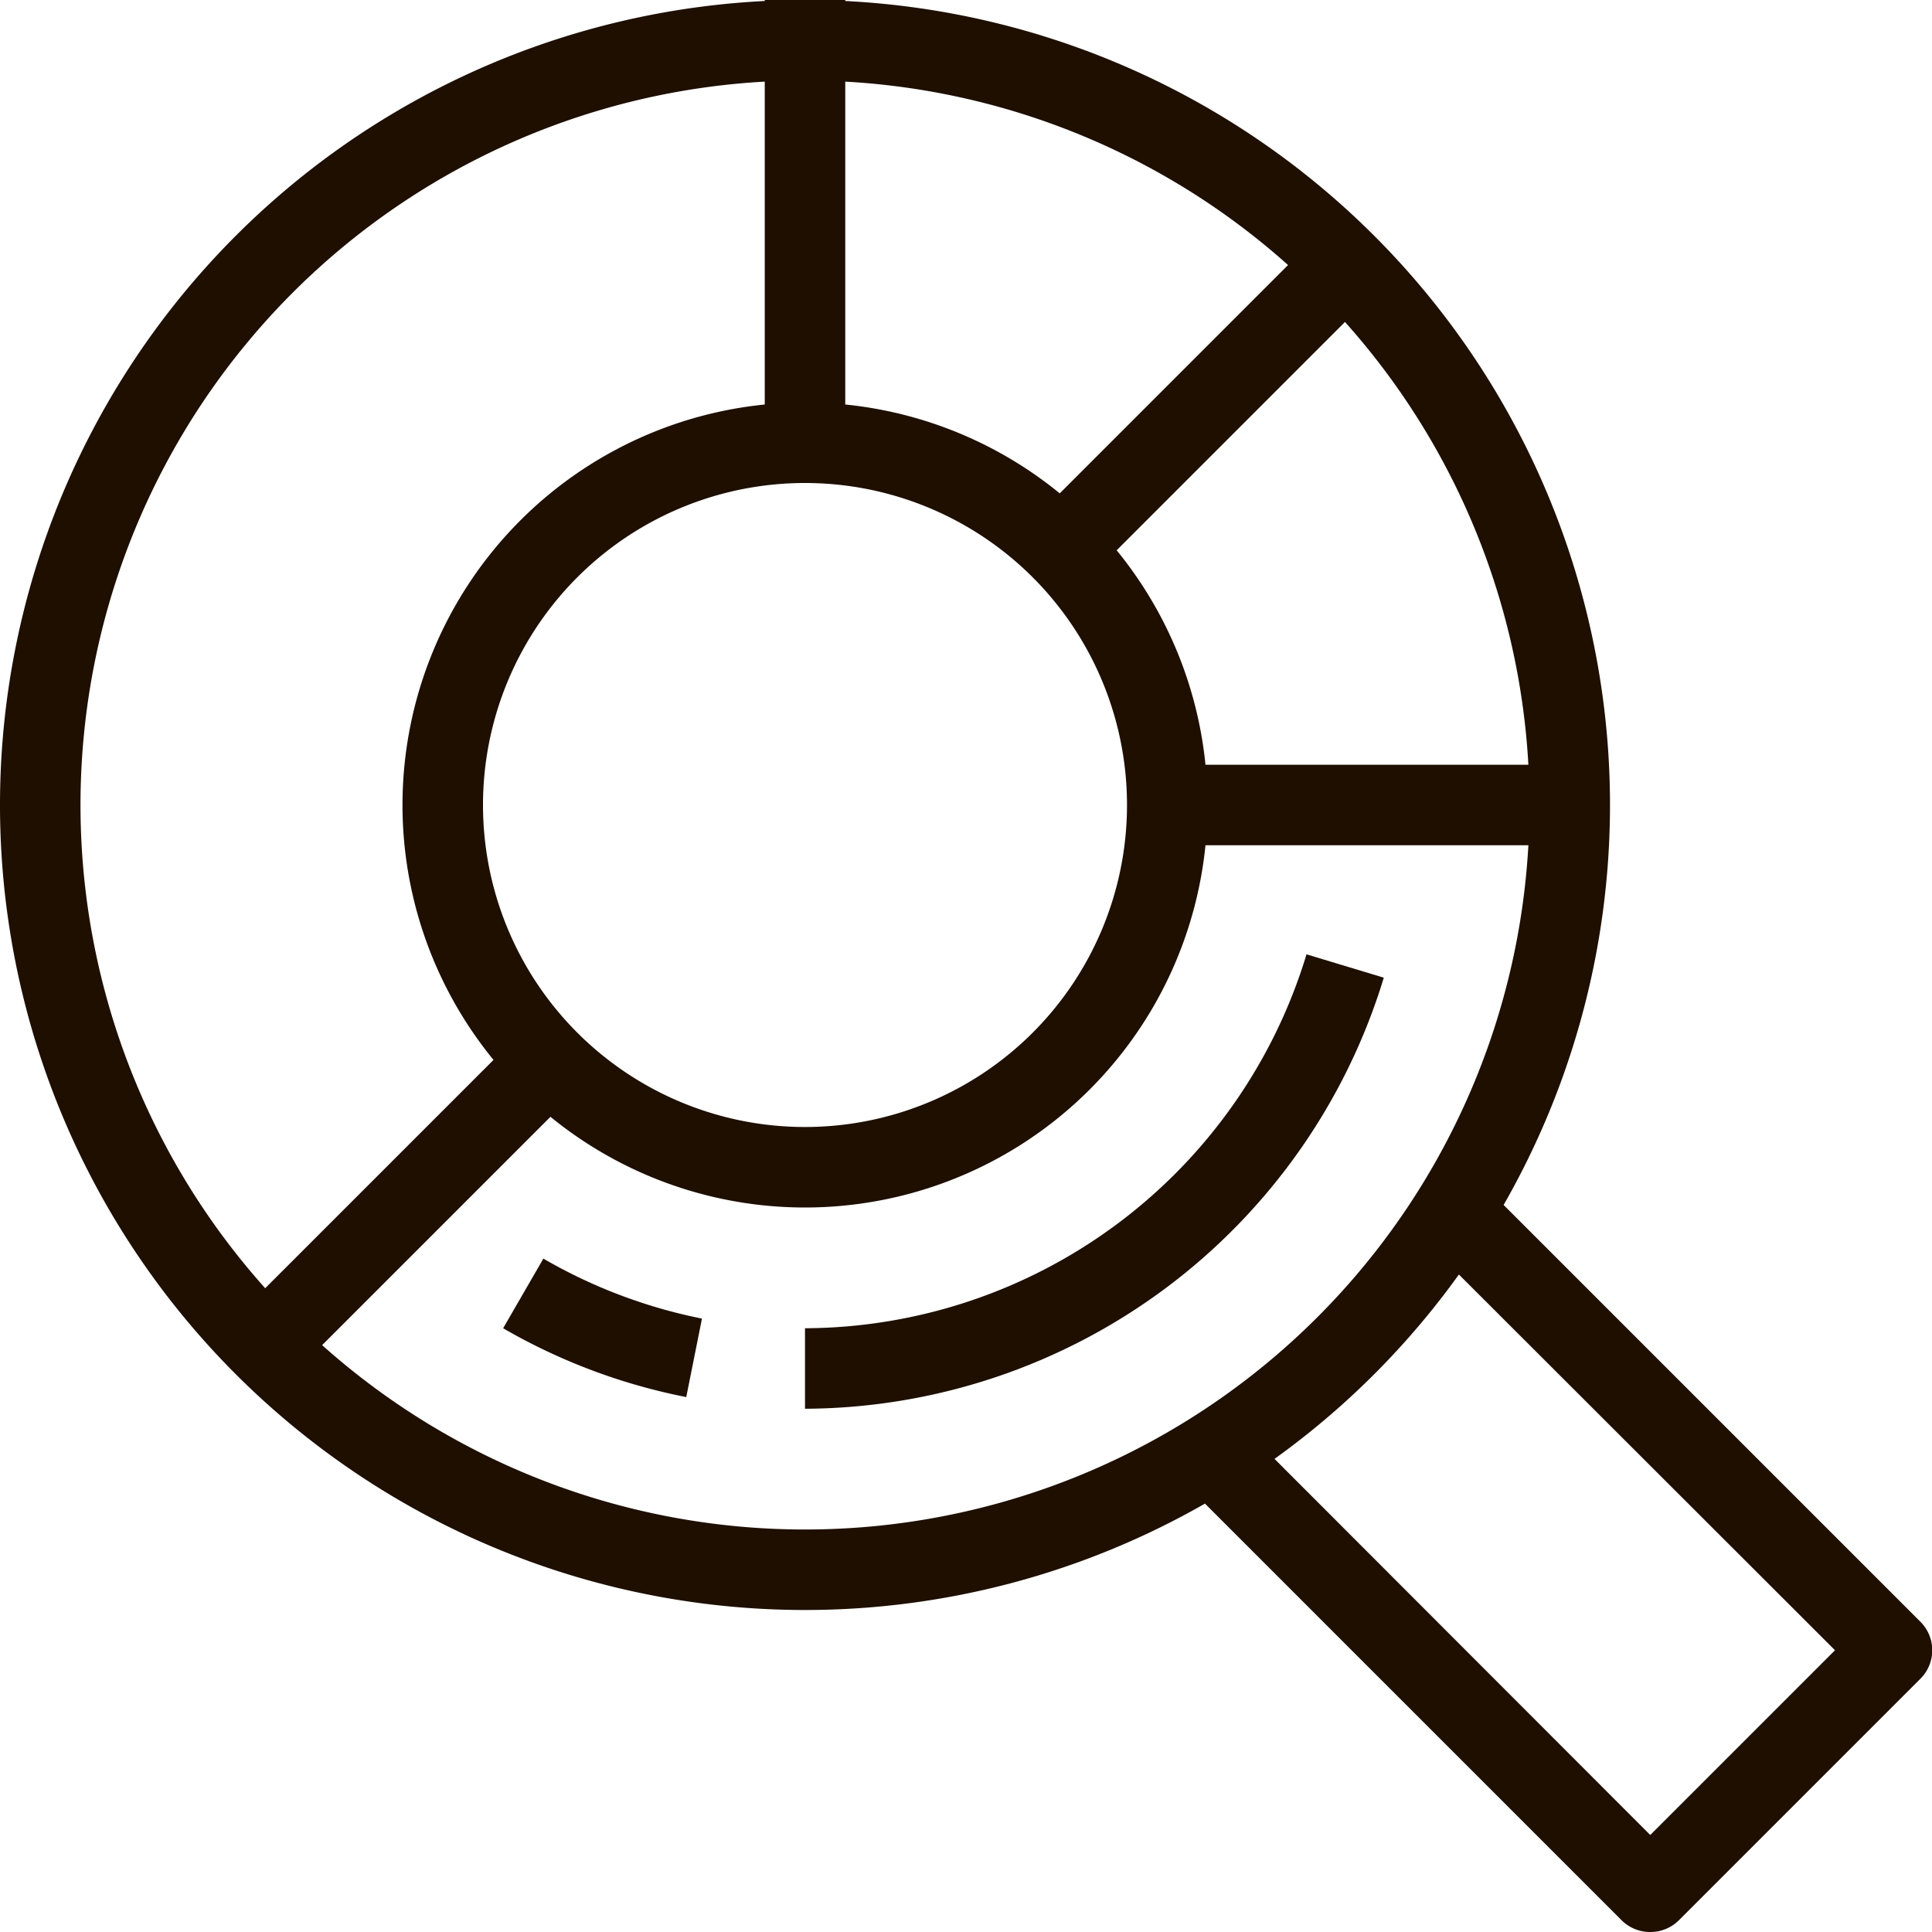<svg xmlns="http://www.w3.org/2000/svg" viewBox="0 0 48 48"><defs><style>.cls-1{fill:#1e0f00;}</style></defs><title>Asset 271</title><g id="Layer_2" data-name="Layer 2"><g id="_1" data-name="1"><path class="cls-1" d="M20,40A20,20,0,1,1,40,20,20,20,0,0,1,20,40ZM20,2A18,18,0,1,0,38,20,18,18,0,0,0,20,2Z"/><path class="cls-1" d="M17.05,34.71A14.75,14.75,0,0,1,12.5,33l1-1.73a12.88,12.88,0,0,0,3.94,1.49Z"/><path class="cls-1" d="M20,35V33a13.08,13.08,0,0,0,12.46-9.29l1.92.58A15.1,15.1,0,0,1,20,35Z"/><path class="cls-1" d="M41,48a1,1,0,0,1-.71-.29l-11-11,1.42-1.42L41,45.59,45.59,41,35.29,30.71l1.42-1.42,11,11a1,1,0,0,1,0,1.42l-6,6A1,1,0,0,1,41,48Z"/><path class="cls-1" d="M20,30A10,10,0,1,1,30,20,10,10,0,0,1,20,30Zm0-18a8,8,0,1,0,8,8A8,8,0,0,0,20,12Z"/><rect class="cls-1" x="19" width="2" height="11"/><rect class="cls-1" x="24.52" y="9.43" width="10.1" height="2" transform="translate(1.29 23.96) rotate(-45)"/><rect class="cls-1" x="5.38" y="28.57" width="10.1" height="2" transform="translate(-17.85 16.04) rotate(-45)"/><rect class="cls-1" x="29" y="19" width="10" height="2"/></g></g></svg>